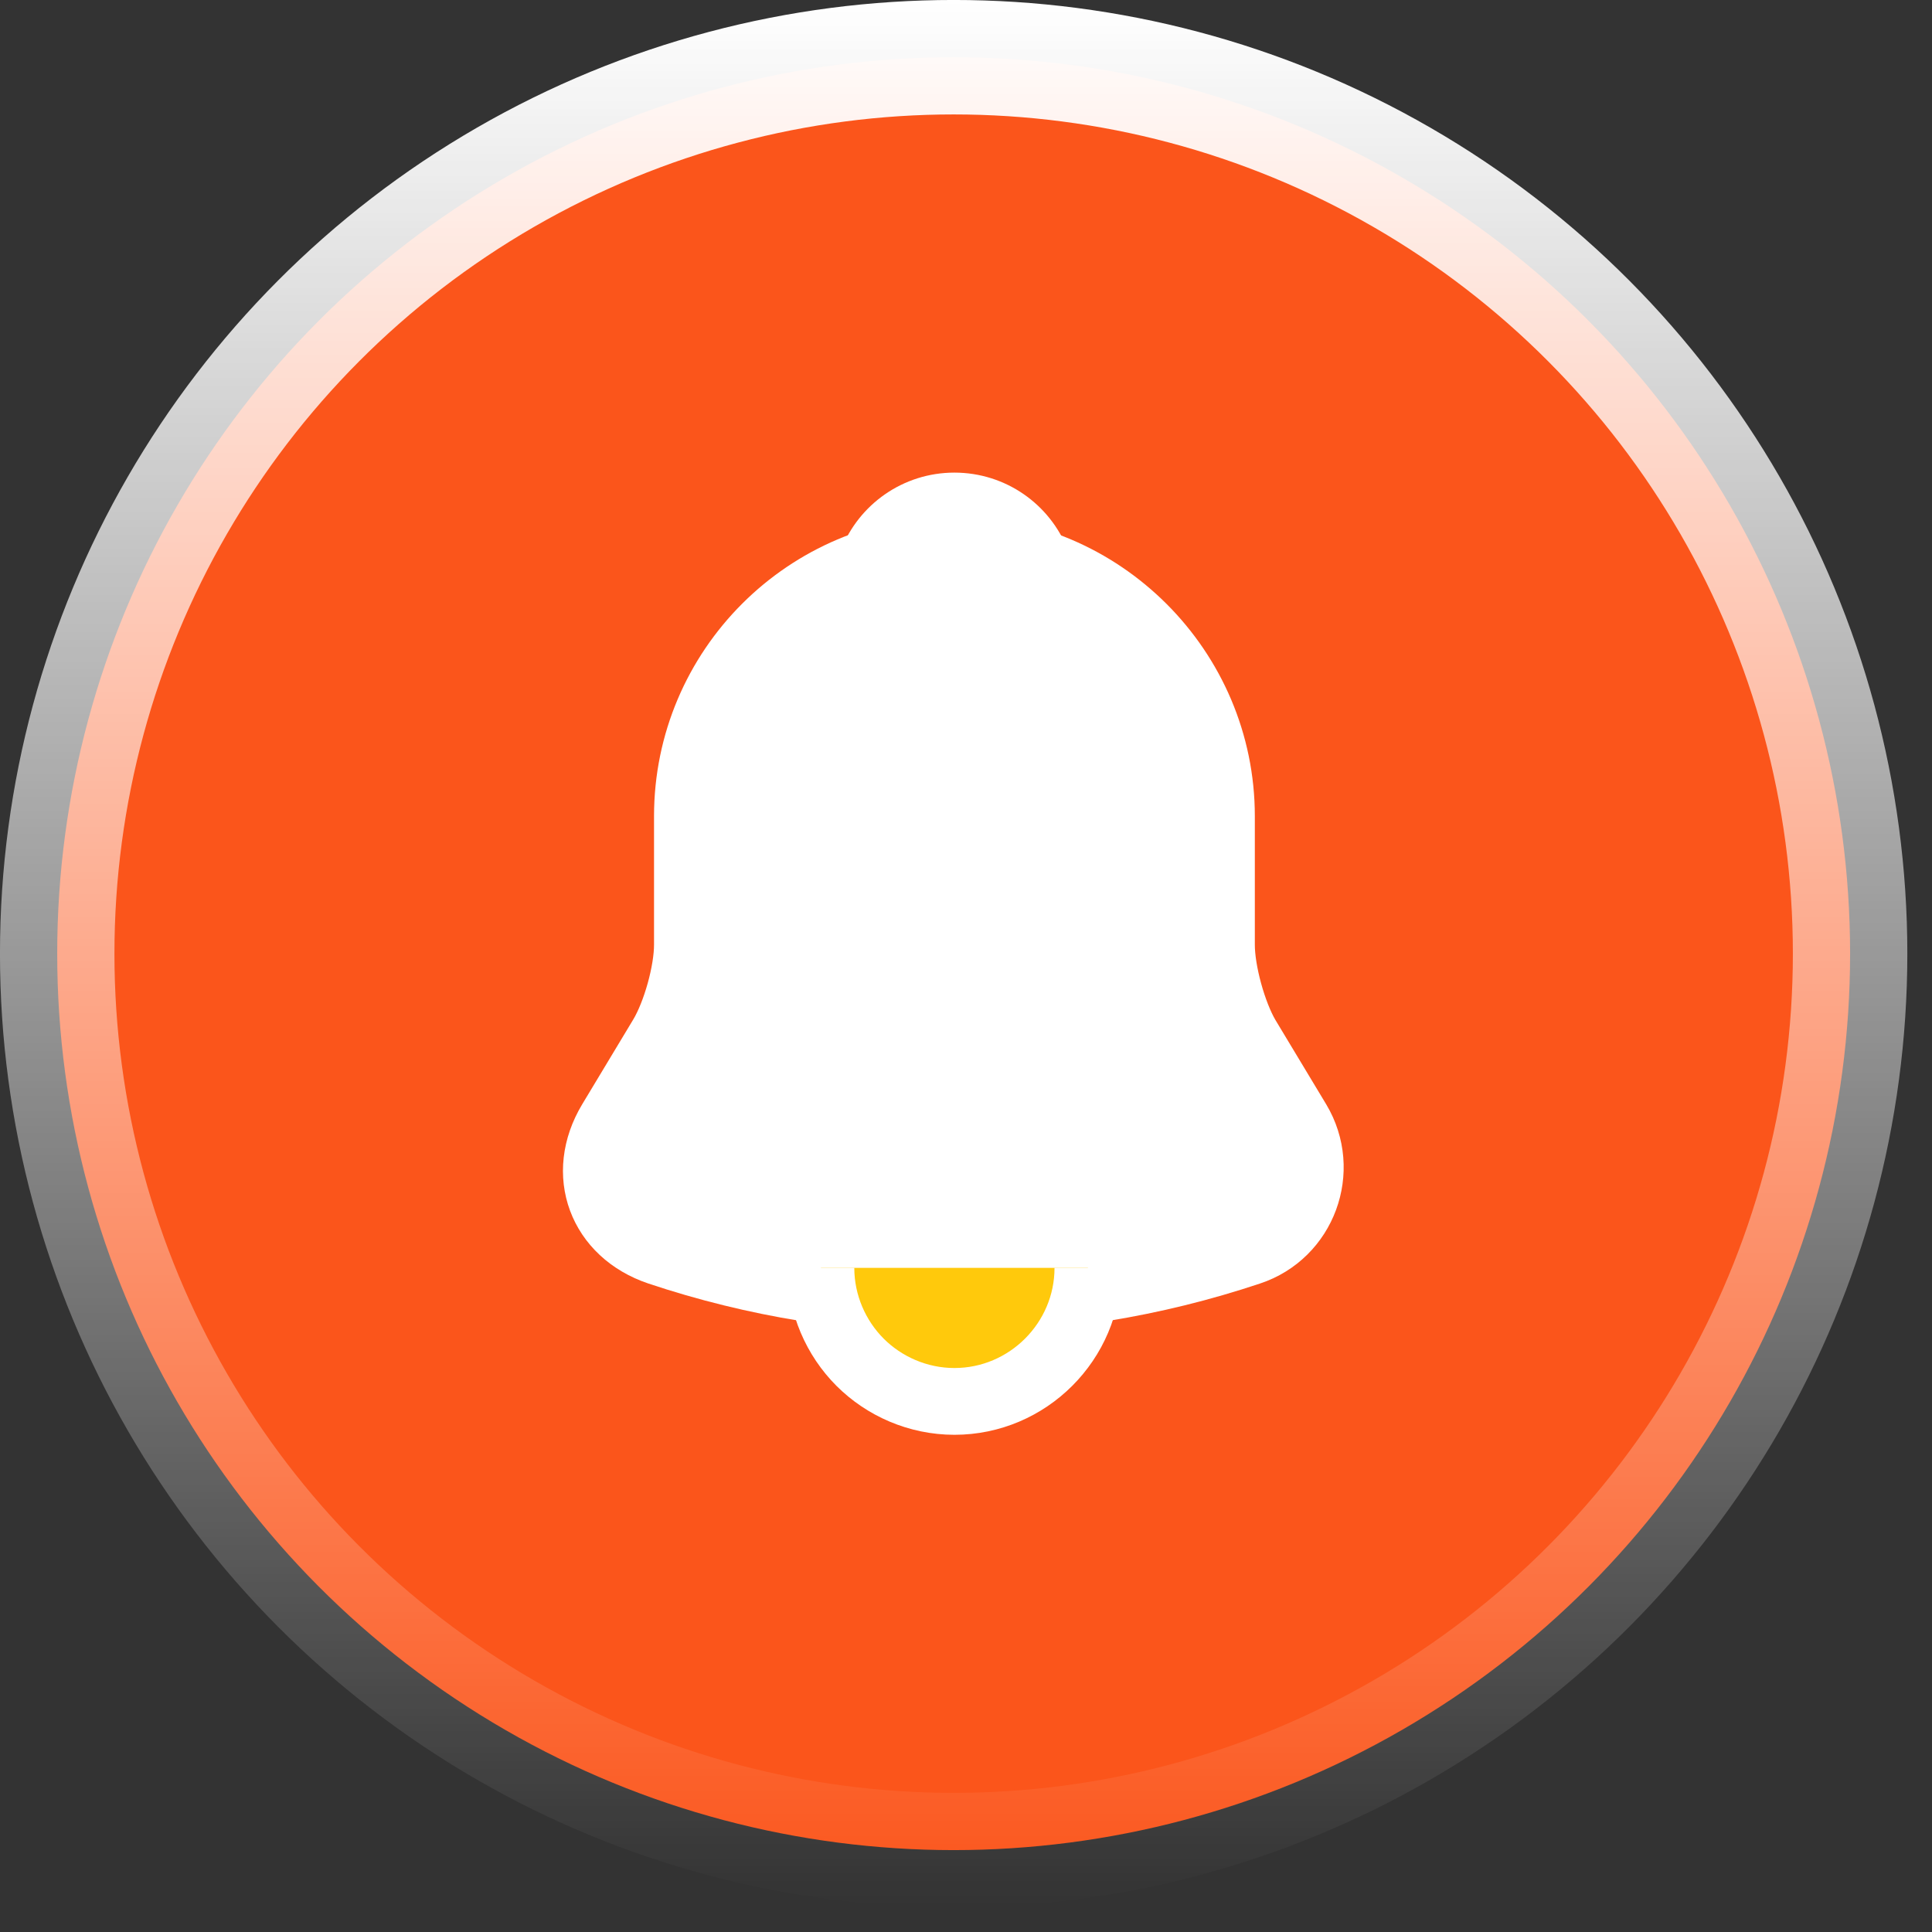 <svg width="41" height="41" viewBox="0 0 41 41" fill="none" xmlns="http://www.w3.org/2000/svg">
<rect x="0" y="0" width="41" height="41" fill="#333333" stroke="none"/>
<circle cx="20.238" cy="20.238" r="19.024" fill="#FB551B" stroke="url(#paint0_linear_28_156)" stroke-width="2.429"/>
<path d="M20.254 11.654C17.128 11.654 14.588 14.194 14.588 17.32V20.05C14.588 20.626 14.342 21.504 14.049 21.995L12.963 23.799C12.293 24.914 12.755 26.151 13.983 26.566C18.054 27.926 22.445 27.926 26.516 26.566C27.659 26.189 28.159 24.838 27.536 23.799L26.45 21.995C26.166 21.504 25.921 20.626 25.921 20.05V17.32C25.921 14.204 23.371 11.654 20.254 11.654Z" fill="white" stroke="white" stroke-width="1.417" stroke-miterlimit="10" stroke-linecap="round"/>
<path d="M22.002 11.928C21.709 11.842 21.407 11.776 21.095 11.739C20.188 11.625 19.319 11.691 18.507 11.928C18.781 11.229 19.461 10.738 20.254 10.738C21.048 10.738 21.728 11.229 22.002 11.928Z" stroke="white" stroke-width="1.417" stroke-miterlimit="10" stroke-linecap="round" stroke-linejoin="round"/>
<path d="M23.087 26.906C23.087 28.465 21.812 29.74 20.254 29.74C19.48 29.74 18.762 29.419 18.252 28.909C17.742 28.398 17.421 27.681 17.421 26.906" fill="#FFC90C"/>
<path d="M23.087 26.906C23.087 28.465 21.812 29.74 20.254 29.74C19.48 29.74 18.762 29.419 18.252 28.909C17.742 28.398 17.421 27.681 17.421 26.906" stroke="white" stroke-width="1.417" stroke-miterlimit="10"/>
<defs>
<linearGradient id="paint0_linear_28_156" x1="20.238" y1="0" x2="20.238" y2="40.476" gradientUnits="userSpaceOnUse">
<stop stop-color="white"/>
<stop offset="1" stop-color="white" stop-opacity="0"/>
</linearGradient>
</defs>
</svg>
